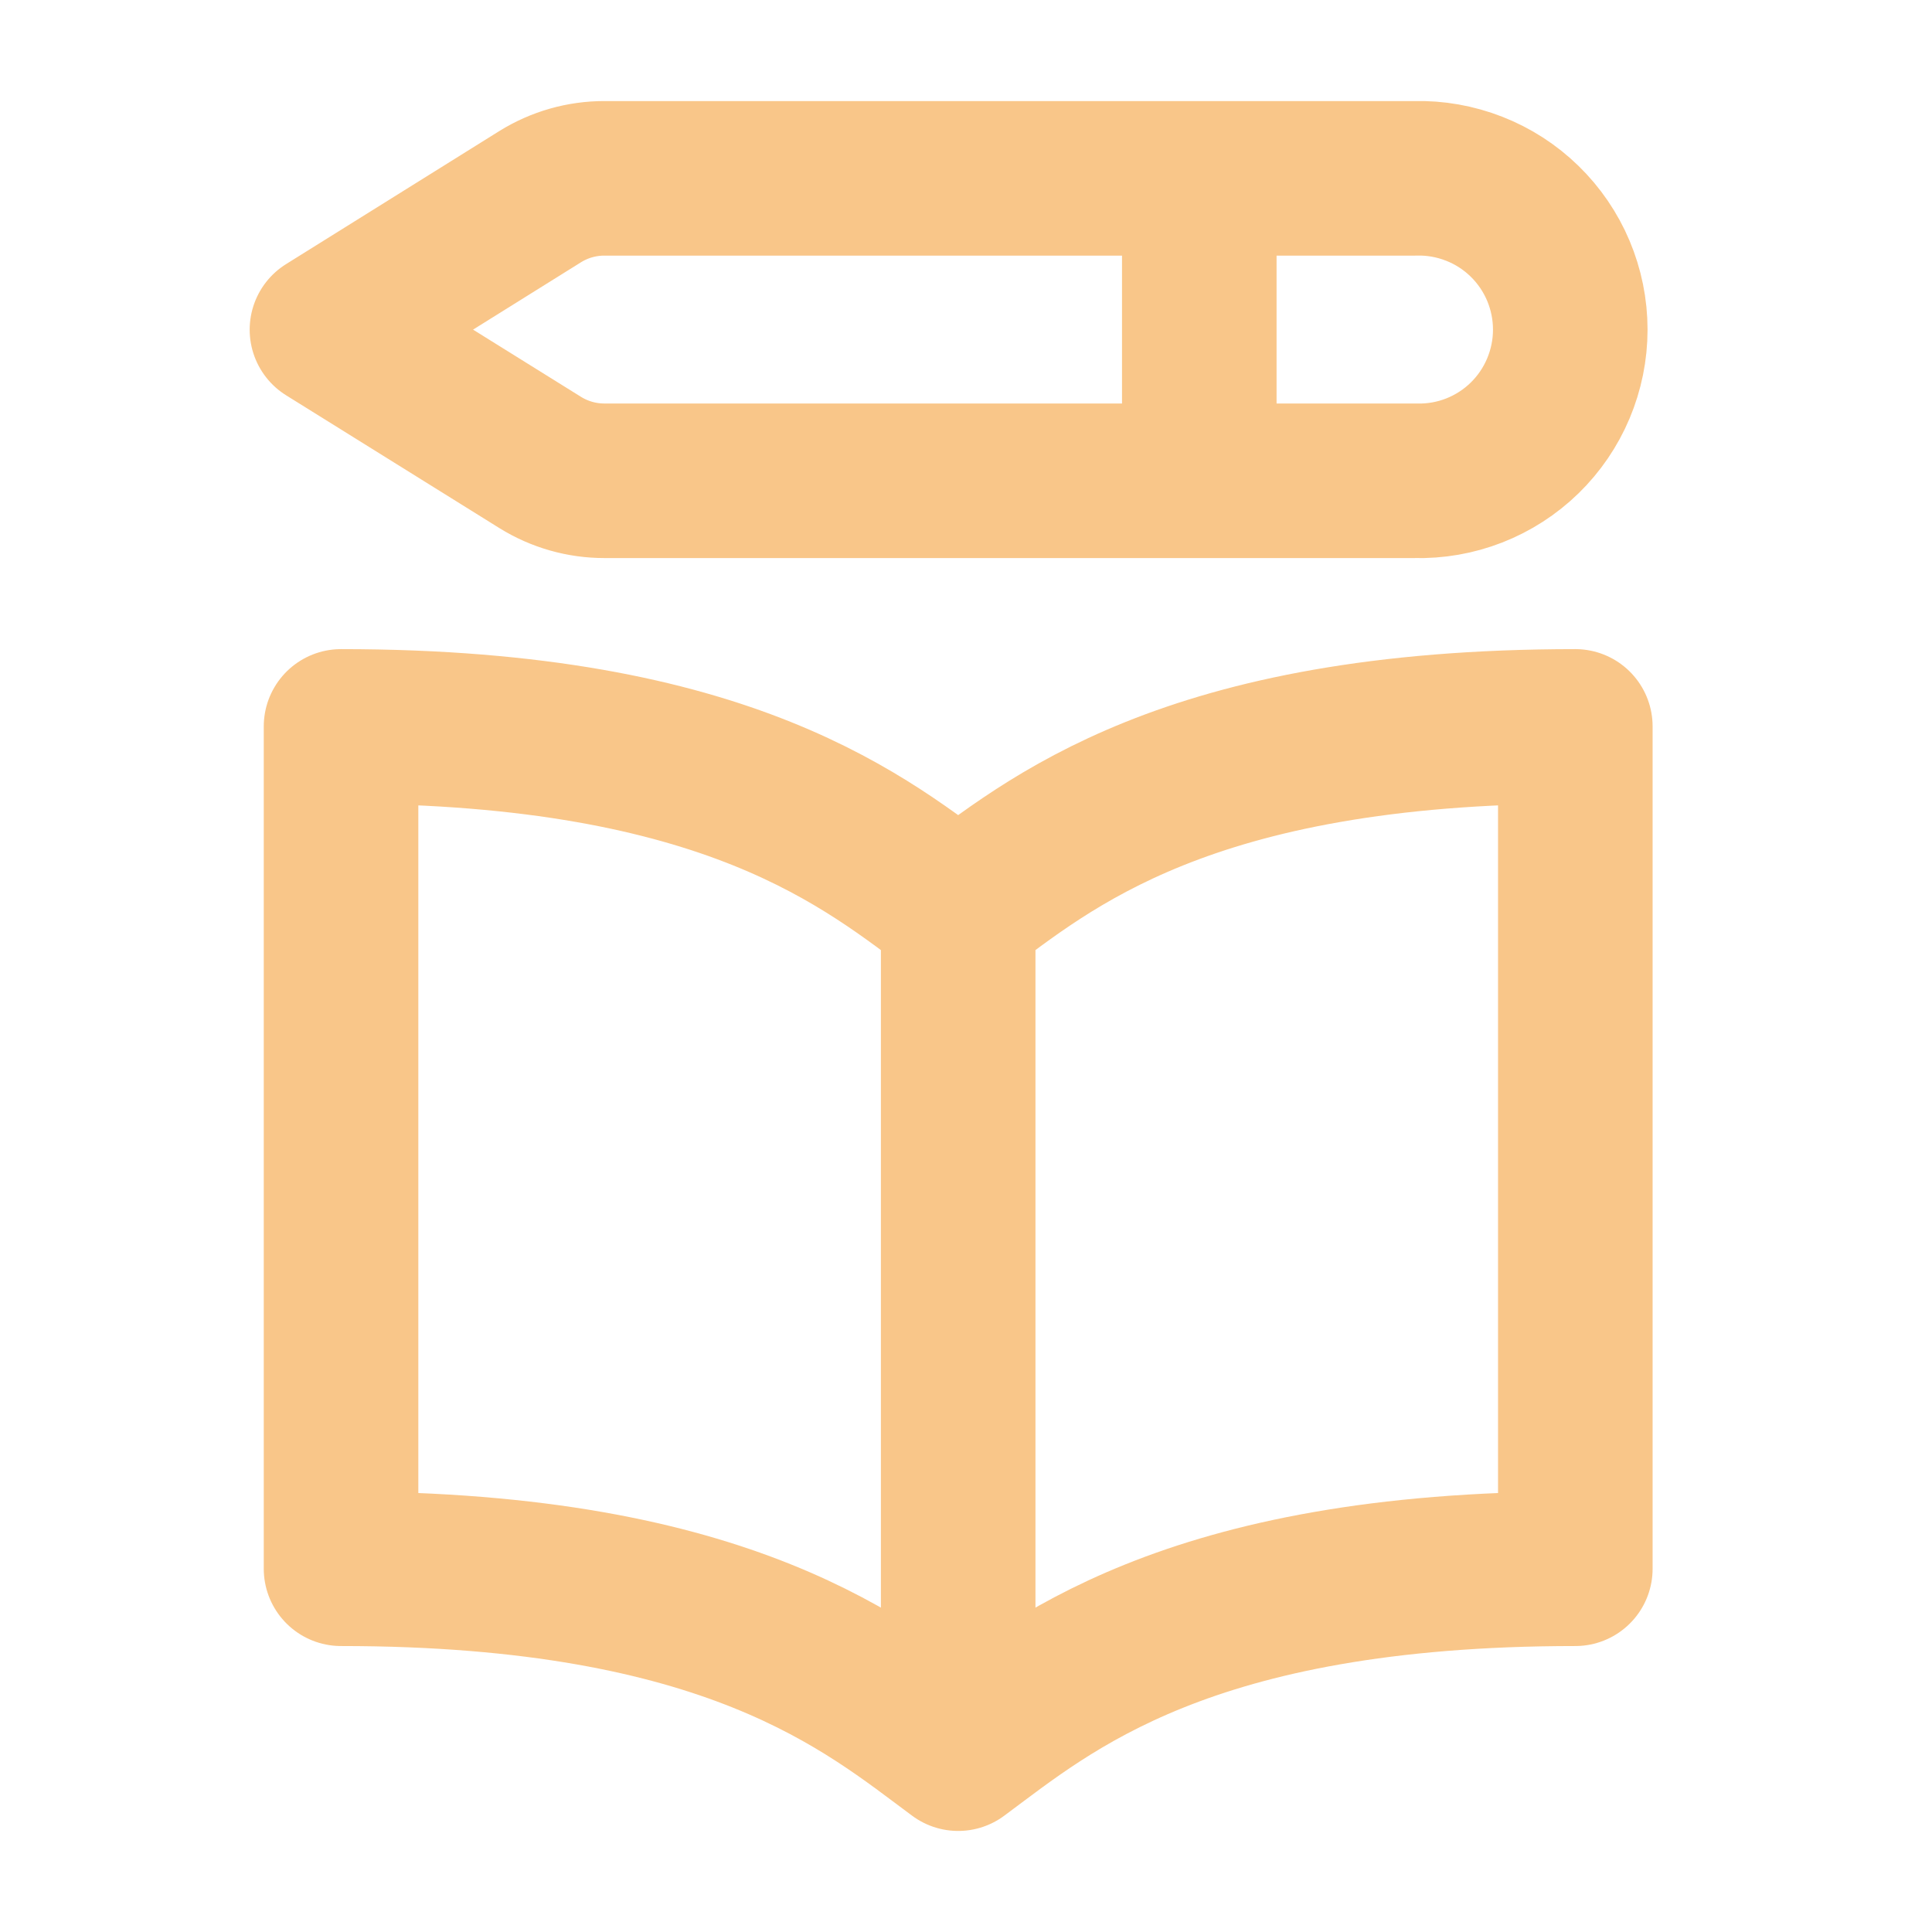 <svg width="65" height="65" viewBox="0 0 65 65" fill="none" xmlns="http://www.w3.org/2000/svg">
<path d="M32.237 30.66C29.181 28.397 24.602 24.439 11.474 24.439V52.779C24.602 52.779 29.181 56.737 32.237 59M32.237 30.66V59M32.237 30.66C35.292 28.397 39.871 24.439 53 24.439V52.779C39.871 52.779 35.292 56.737 32.237 59M40.349 6.221V16.175M47.608 6H20.334C19.572 5.999 18.825 6.212 18.177 6.614L11 11.092L18.177 15.561C18.825 15.963 19.572 16.176 20.334 16.175H47.608C48.287 16.194 48.962 16.077 49.595 15.83C50.227 15.583 50.804 15.212 51.291 14.738C51.778 14.264 52.165 13.696 52.429 13.07C52.693 12.443 52.83 11.77 52.83 11.09C52.83 10.409 52.693 9.736 52.429 9.109C52.165 8.483 51.778 7.916 51.291 7.442C50.804 6.967 50.227 6.596 49.595 6.349C48.962 6.102 48.287 5.981 47.608 6Z" stroke="#F9C689" stroke-width="5.2" stroke-linecap="round" stroke-linejoin="round"/>
</svg>
